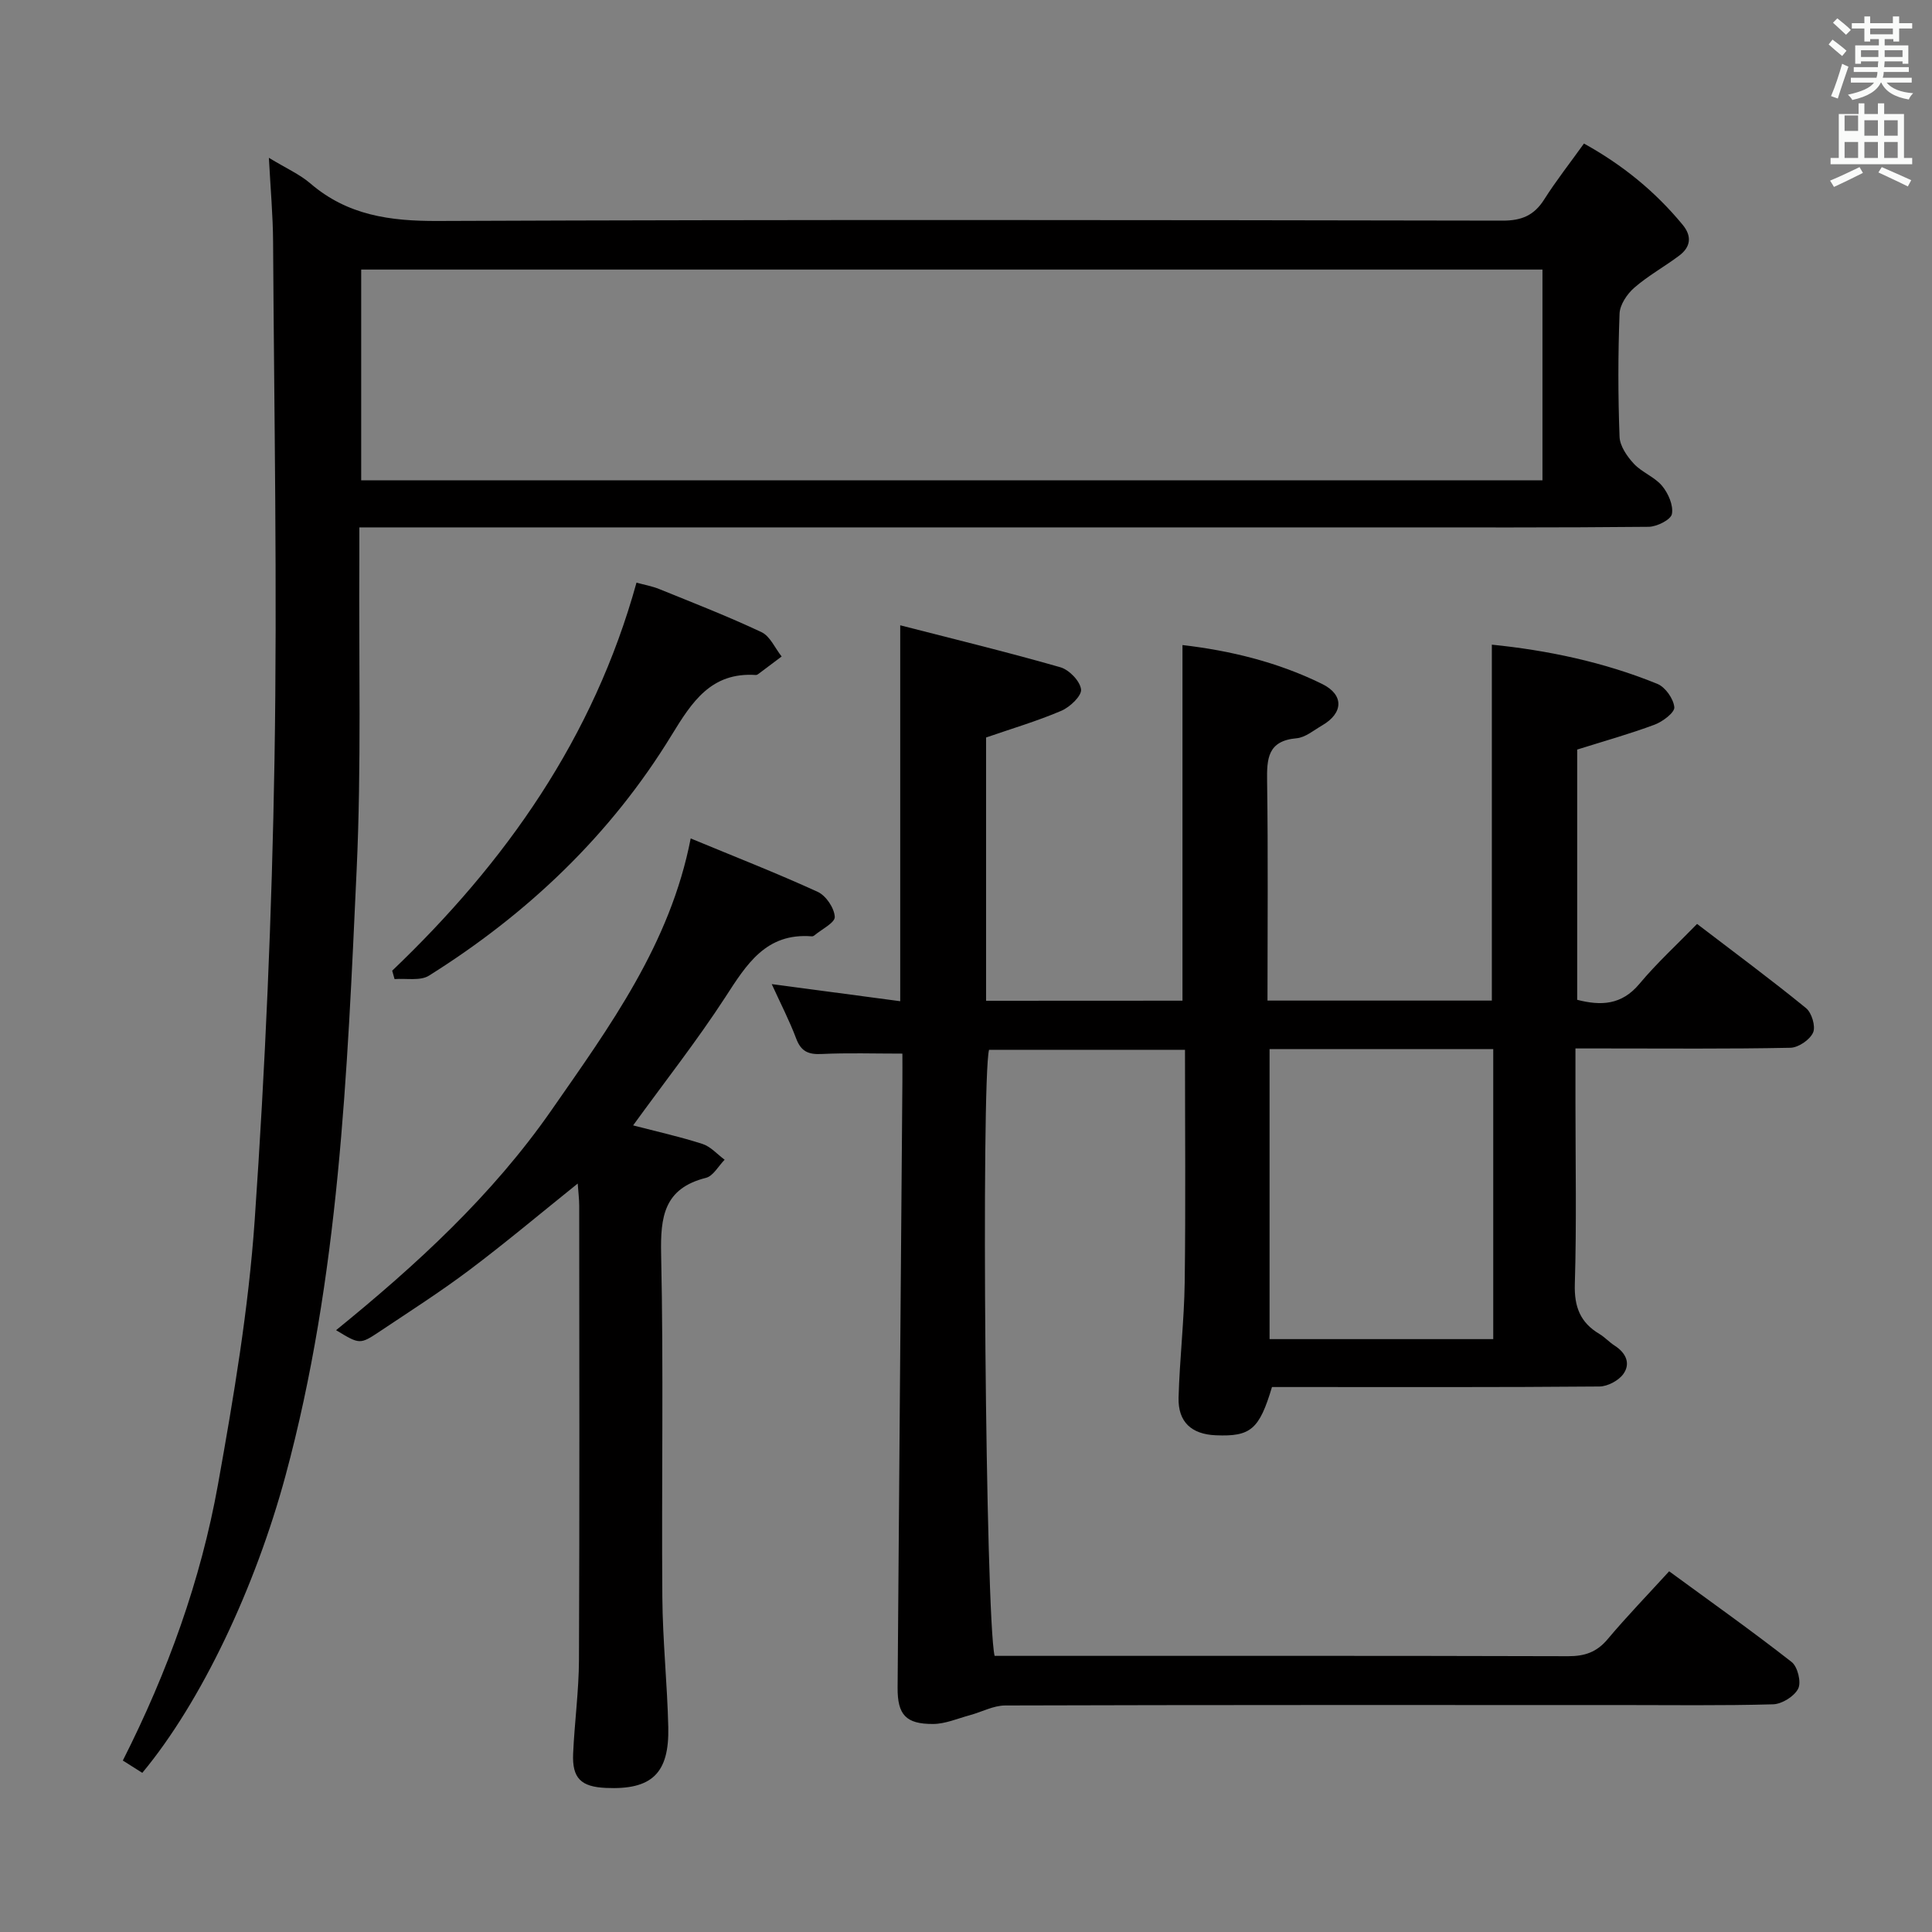 <svg enable-background="new 0 0 400 400" viewBox="0 0 400 400" xmlns="http://www.w3.org/2000/svg"><rect x="0" y="0" width="400" height="400" fill="#808080" stroke="none"/><path d="m378.6 9.2.8-1c.9.7 1.9 1.4 2.9 2.3l-.9 1.1c-1.1-.9-2-1.7-2.8-2.4zm.5 10.7c.9-2.1 1.6-4.3 2.3-6.7.4.2.8.4 1.3.6-.7 2.1-1.5 4.3-2.2 6.6zm.4-15.2.9-.9c1 .8 2 1.6 2.8 2.4l-1 1c-1-.9-1.9-1.8-2.7-2.5zm12.5-1.3h1.2v1.4h2.7v1.1h-2.7v2.7h-1.2v-.5h-1.8v1.3h4.9v3.8h-1.2v-.5h-3.7c0 .4-.1.9-.1 1.2h5.1v1h-5.2c0 .5-.1.9-.2 1.2h6v1h-5.2c1.1 1.3 2.9 2 5.5 2.2-.4.4-.7.8-.9 1.3-2.9-.5-4.8-1.6-5.7-3.5h-.1c-.8 1.7-2.7 2.9-5.9 3.6-.2-.4-.6-.8-.9-1.1 2.8-.6 4.6-1.4 5.4-2.5h-4.8v-1h5.3c.1-.3.2-.7.2-1.2h-4.9v-1h5c0-.4 0-.8.1-1.2h-3.6v.5h-1.2v-3.8h4.9v-1.3h-1.8v.5h-1.2v-2.7h-2.6v-1.1h2.6v-1.4h1.2v1.4h4.7v-1.4zm-6.7 8.4h3.6c0-.4 0-.9 0-1.4h-3.6zm1.9-4.7h4.7v-1.2h-4.7zm6.7 3.3h-3.7v1.4h3.7z" fill="#fafbfa"/><path d="m384.7 21.4h1.3v2.2h2.8v-2.2h1.3v2.2h4.1v9.1h1.7v1.3h-16.9v-1.3h1.7v-9.1h4.1v-2.2zm.3 13.2.7 1.2c-1.8.9-3.8 1.9-6 2.9-.2-.4-.5-.8-.8-1.3 2.4-1 4.4-2 6.1-2.8zm-3.1-7.5h2.8v-3.2h-2.8v4.2zm0 5.6h2.8v-3.3h-2.8zm4.1-4.6h2.8v-3.2h-2.8zm0 4.6h2.8v-3.3h-2.8zm3.6 1.9c2.1.9 4.1 1.8 6.1 2.7l-.7 1.3c-2.2-1.1-4.2-2-6.1-2.9zm3.3-9.7h-2.8v3.2h2.8zm-2.8 7.8h2.8v-3.3h-2.8z" fill="#fafbfa"/><g fill="#010000"><path d="m244.82 207.18c0-24.73 0-48.98 0-73.63 9.78 1.14 19.68 3.5 28.94 8.07 4.53 2.24 4.38 6.02-.03 8.57-1.72 1-3.47 2.5-5.3 2.66-5.99.53-6.16 4.23-6.09 8.95.22 14.97.08 29.95.08 45.36h46.45c0-24.53 0-48.91 0-73.69 11.36 1.15 23.08 3.55 34.27 8.12 1.65.67 3.34 3.08 3.51 4.83.11 1.09-2.4 2.98-4.07 3.61-5.09 1.9-10.34 3.37-16.04 5.16v51.81c4.88 1.25 9.18 1.13 12.88-3.3 3.61-4.32 7.8-8.15 11.94-12.41 7.86 6.01 15.35 11.55 22.56 17.43 1.18.96 2.03 3.8 1.46 5.06-.67 1.5-3.03 3.11-4.69 3.15-12.83.26-25.66.14-38.49.14-1.79 0-3.59 0-6.02 0v11.29c0 12.5.25 25-.13 37.49-.14 4.71 1.12 7.97 5.09 10.33 1.13.68 2.05 1.71 3.17 2.43 2.31 1.48 3.34 3.67 1.8 5.84-.98 1.38-3.25 2.59-4.95 2.61-20.83.18-41.66.11-62.49.11-1.81 0-3.62 0-5.32 0-2.63 8.79-4.41 10.29-11.63 9.99-5.03-.21-7.84-2.75-7.71-7.79.22-7.97 1.16-15.92 1.27-23.88.21-15.95.06-31.9.06-48.14-13.73 0-27.15 0-40.57 0-1.64 6.39-.74 117.21 1.15 125.48h5.24c37.83 0 75.66-.04 113.49.07 3.46.01 5.94-.84 8.19-3.52 3.95-4.7 8.23-9.12 12.74-14.06 8.63 6.32 17.14 12.35 25.35 18.77 1.25.97 2.04 4.18 1.37 5.52-.8 1.6-3.37 3.2-5.21 3.25-10.66.3-21.33.15-31.99.15-42.33 0-84.66-.04-126.99.09-2.45.01-4.88 1.36-7.34 2.02-2.52.68-5.05 1.8-7.58 1.81-5.65.03-7.39-1.92-7.35-7.53.31-41.8.66-83.61.99-125.41.02-1.96 0-3.92 0-5.85-5.91 0-11.34-.18-16.75.08-2.73.13-4.24-.54-5.24-3.2-1.39-3.7-3.22-7.23-5.06-11.27 9.11 1.21 17.73 2.36 26.6 3.54 0-26.03 0-51.26 0-77.83 11.24 2.89 22.26 5.56 33.16 8.69 1.82.52 4.09 2.87 4.28 4.59.15 1.34-2.3 3.66-4.08 4.42-4.98 2.13-10.2 3.67-15.58 5.53v54.51c13.64-.02 27.17-.02 40.66-.02zm18.03 10.03v60.04h46.31c0-20.2 0-40.05 0-60.04-15.56 0-30.69 0-46.31 0z"/><path d="m55.67 32.67c3.58 2.18 6.38 3.41 8.59 5.31 7.68 6.6 16.48 7.81 26.36 7.77 73.49-.3 146.97-.2 220.46-.07 3.94.01 6.53-1.07 8.62-4.37 2.48-3.91 5.36-7.57 8.24-11.59 8.05 4.45 14.77 9.95 20.42 16.8 1.98 2.39 1.68 4.61-.68 6.39-3.05 2.3-6.45 4.16-9.32 6.66-1.49 1.3-2.98 3.51-3.05 5.37-.32 8.49-.32 17 0 25.49.07 1.92 1.56 4.07 2.96 5.58 1.67 1.8 4.31 2.73 5.85 4.59 1.28 1.54 2.37 4.03 2.03 5.82-.22 1.18-3.1 2.63-4.81 2.65-18.99.19-37.99.12-56.99.12-67.82 0-135.64 0-203.46 0-1.95 0-3.9 0-6.49 0 0 2.49.01 4.45 0 6.4-.13 21.49.43 43.01-.56 64.47-1.94 42.14-3.61 84.36-14.73 125.47-6.24 23.06-17.37 46.75-29.65 61.52-1.24-.78-2.53-1.6-4.03-2.55 9.3-18.39 16.13-37.3 19.7-57.15 3.25-18.12 6.33-36.38 7.6-54.71 2.19-31.68 3.57-63.45 4.1-95.2.6-35.77-.08-71.57-.29-107.35-.03-5.48-.53-10.94-.87-17.42zm263.68 23.14c-81.84 0-163.16 0-244.57 0v43.63h244.57c0-14.64 0-28.91 0-43.63z"/><path d="m119.61 245.04c-7.75 6.22-14.95 12.28-22.45 17.92-5.97 4.49-12.3 8.53-18.52 12.69-4.14 2.76-4.18 2.7-9.06-.25 16.65-13.53 32.3-27.88 44.59-45.54 12.06-17.35 24.59-34.42 28.83-56.27 9.21 3.82 17.87 7.2 26.3 11.06 1.71.78 3.43 3.34 3.53 5.17.07 1.22-2.74 2.59-4.27 3.88-.12.1-.31.17-.47.16-9.5-.77-13.52 5.8-17.93 12.61-5.87 9.03-12.56 17.53-19.08 26.53 4.84 1.26 9.67 2.33 14.36 3.84 1.7.55 3.07 2.15 4.59 3.27-1.28 1.29-2.36 3.37-3.87 3.75-8.69 2.19-9.45 8.03-9.28 15.86.52 23.65.07 47.32.25 70.98.07 8.97 1.02 17.92 1.23 26.89.22 9.61-3.45 13.01-12.92 12.58-5.16-.23-7-2.01-6.78-7.1.29-6.48 1.18-12.94 1.21-19.42.13-31.33.07-62.66.05-93.99 0-1.43-.19-2.85-.31-4.62z"/><path d="m81.2 200.97c23.48-22.42 41.67-48.14 50.58-80.34 1.46.41 3.2.71 4.79 1.36 7.07 2.87 14.2 5.64 21.09 8.89 1.79.84 2.8 3.32 4.17 5.04-1.63 1.22-3.26 2.45-4.89 3.67-.13.09-.31.17-.47.16-9.24-.61-13.2 5.56-17.43 12.47-12.62 20.65-29.79 36.96-50.23 49.78-1.81 1.13-4.72.52-7.12.71-.16-.58-.33-1.16-.49-1.74z"/></g></svg>